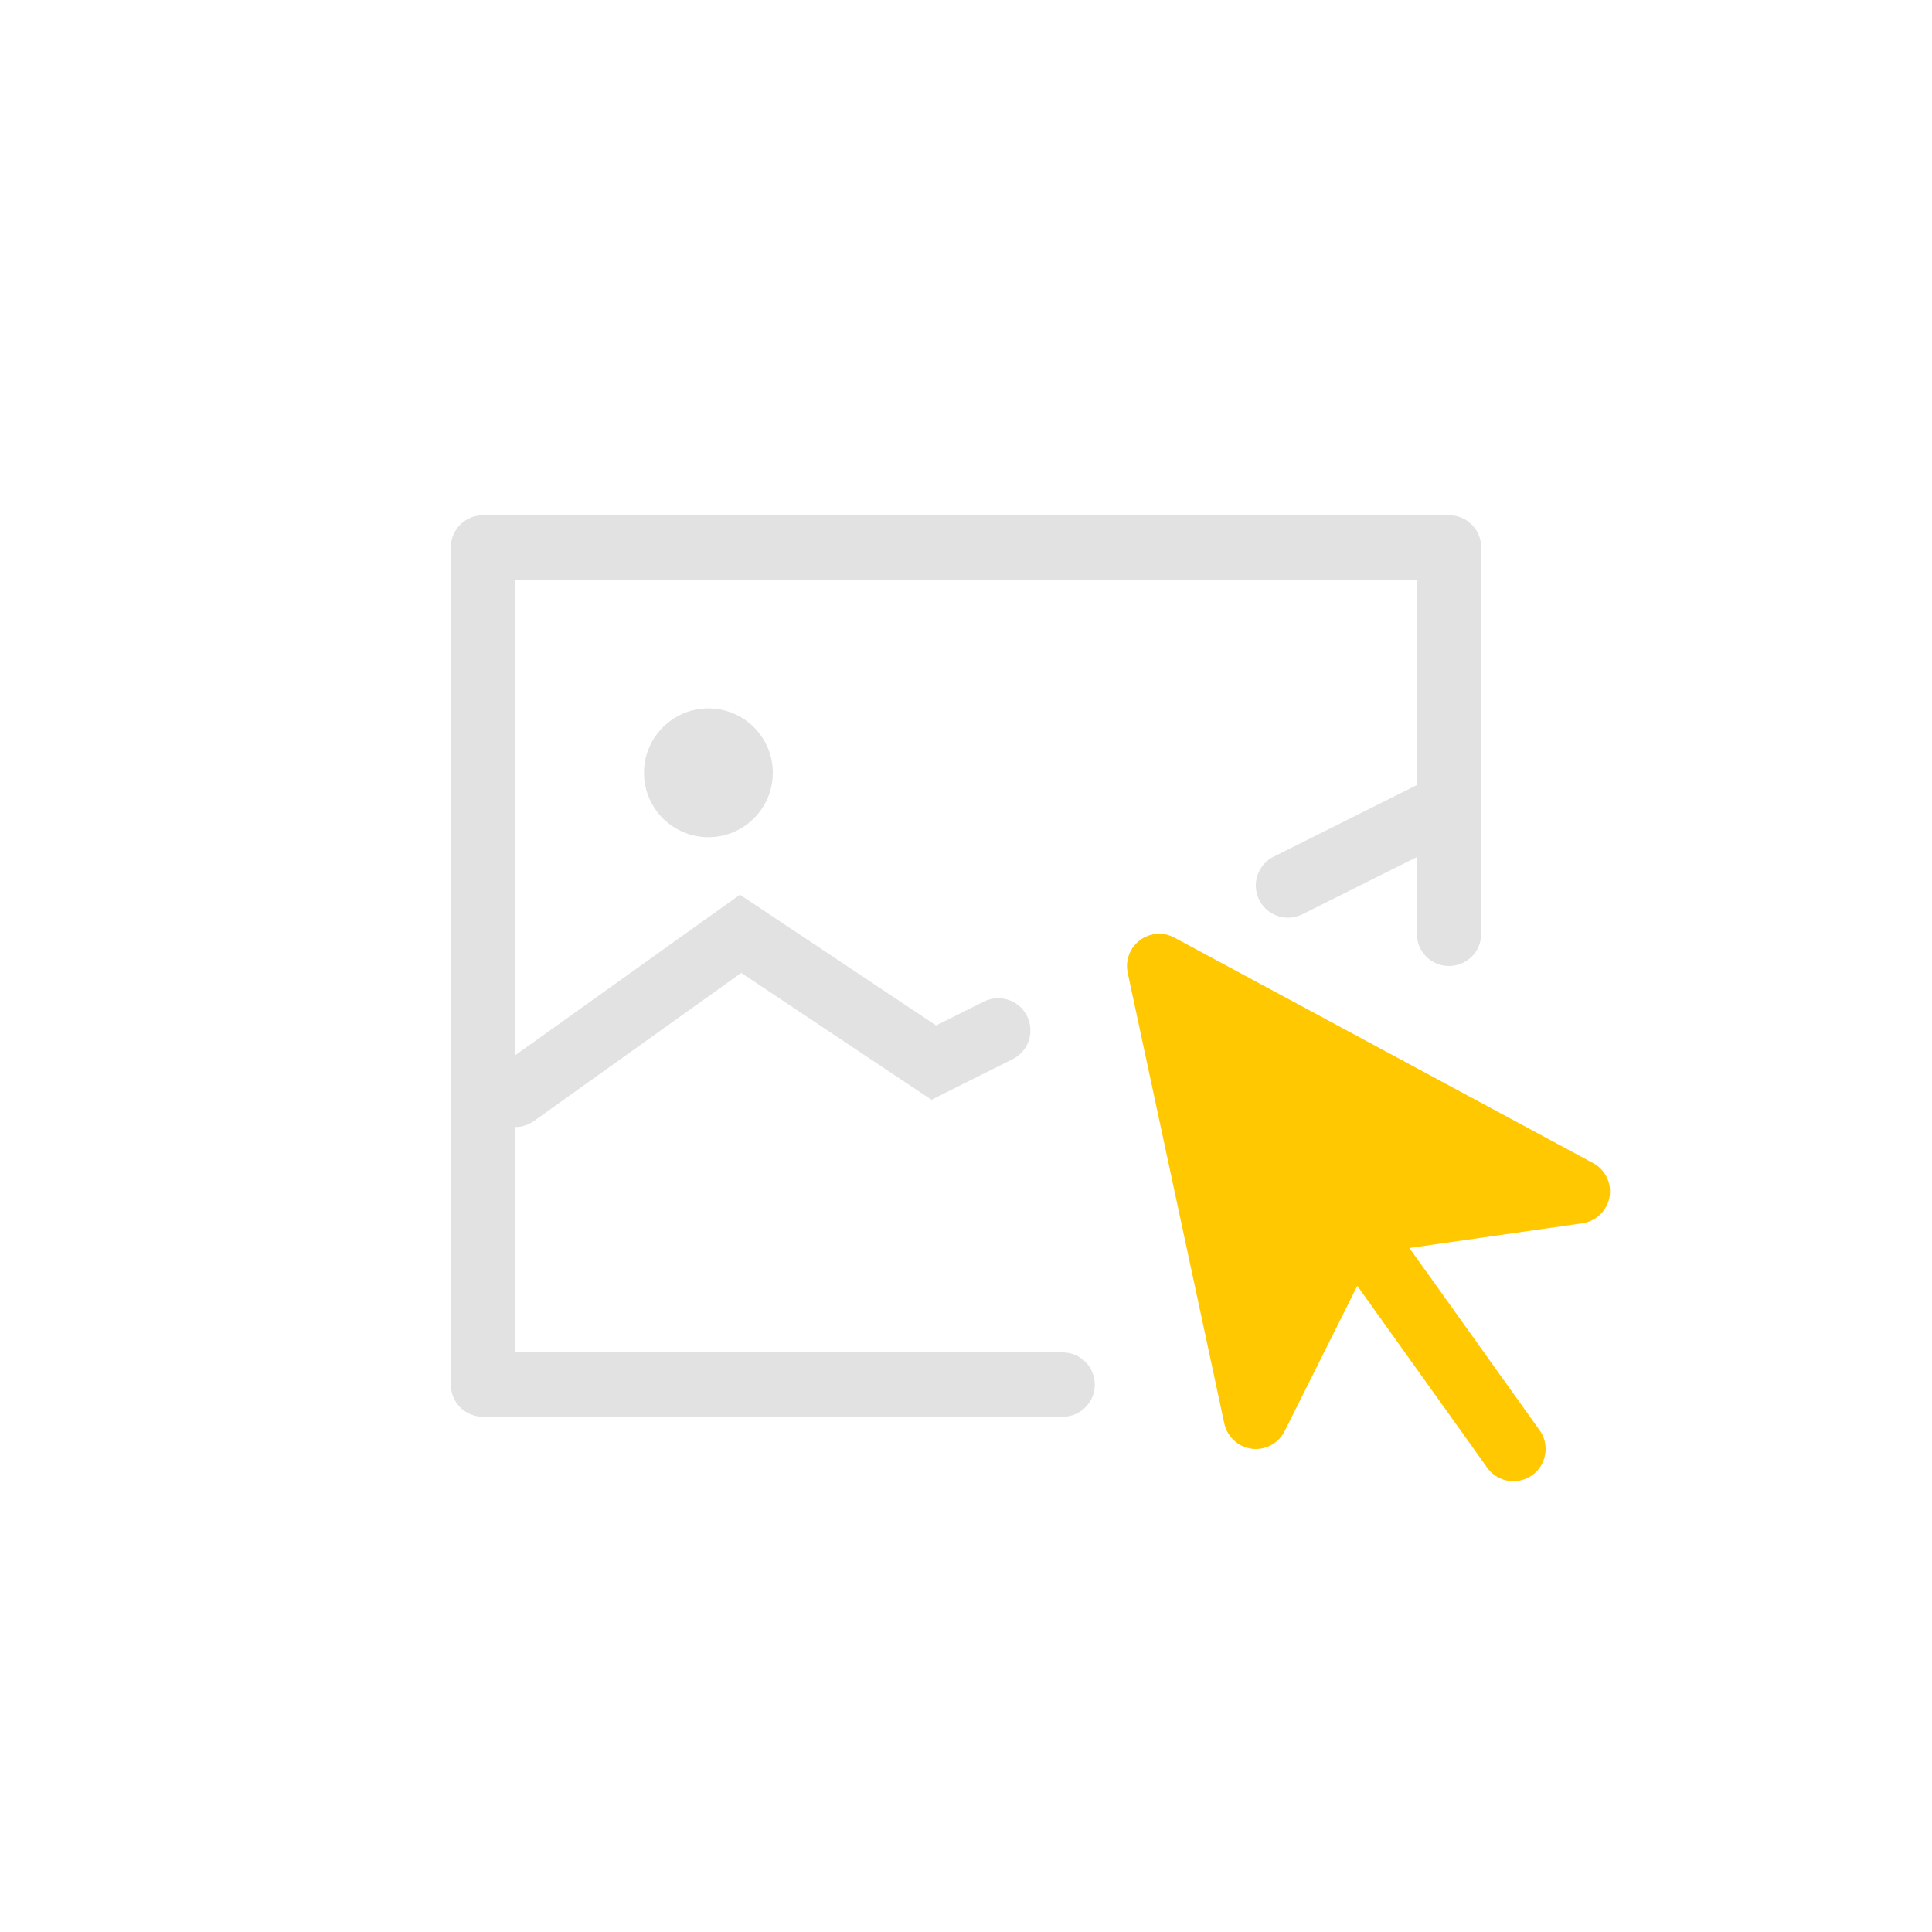 <svg xmlns="http://www.w3.org/2000/svg" xmlns:xlink="http://www.w3.org/1999/xlink" fill="none" version="1.1" width="30" height="30" viewBox="0 0 30 30"><defs><clipPath id="master_svg0_5359_20178"><rect x="0" y="0" width="30" height="30" rx="2"/></clipPath></defs><g clip-path="url(#master_svg0_5359_20178)"><g><path d="M7,8.5Q7,8.451,7.01,8.402Q7.019,8.354,7.038,8.309Q7.057,8.263,7.084,8.222Q7.112,8.181,7.146,8.146Q7.181,8.112,7.222,8.084Q7.263,8.057,7.309,8.038Q7.354,8.019,7.402,8.01Q7.451,8,7.5,8L22.5,8Q22.549,8,22.598,8.01Q22.646,8.019,22.691,8.038Q22.737,8.057,22.778,8.084Q22.819,8.112,22.854,8.146Q22.888,8.181,22.916,8.222Q22.943,8.263,22.962,8.309Q22.981,8.354,22.99,8.402Q23,8.451,23,8.5L23,14.5Q23,14.549,22.99,14.598Q22.981,14.646,22.962,14.691Q22.943,14.737,22.916,14.778Q22.888,14.819,22.854,14.854Q22.819,14.888,22.778,14.916Q22.737,14.943,22.691,14.962Q22.646,14.981,22.598,14.99Q22.549,15,22.5,15Q22.451,15,22.402,14.99Q22.354,14.981,22.309,14.962Q22.263,14.943,22.222,14.916Q22.181,14.888,22.146,14.854Q22.112,14.819,22.084,14.778Q22.057,14.737,22.038,14.691Q22.019,14.646,22.01,14.598Q22,14.549,22,14.5L22,9L8,9L8,21L16.5,21Q16.549,21,16.598,21.01Q16.646,21.019,16.691,21.038Q16.737,21.057,16.778,21.084Q16.819,21.112,16.854,21.146Q16.888,21.181,16.916,21.222Q16.943,21.263,16.962,21.309Q16.981,21.354,16.99,21.402Q17,21.451,17,21.5Q17,21.549,16.99,21.598Q16.981,21.646,16.962,21.691Q16.943,21.737,16.916,21.778Q16.888,21.819,16.854,21.854Q16.819,21.888,16.778,21.916Q16.737,21.943,16.691,21.962Q16.646,21.981,16.598,21.99Q16.549,22,16.5,22L7.5,22Q7.451,22,7.402,21.99Q7.354,21.981,7.309,21.962Q7.263,21.943,7.222,21.916Q7.181,21.888,7.146,21.854Q7.112,21.819,7.084,21.778Q7.057,21.737,7.038,21.691Q7.019,21.646,7.01,21.598Q7,21.549,7,21.5L7,8.5Z" fill-rule="evenodd" fill="#E2E2E2" fill-opacity="1"/></g><g><ellipse cx="11" cy="12" rx="1" ry="1" fill="#E2E2E2" fill-opacity="1"/></g><g><path d="M22.724,12.947Q22.786,12.916,22.837,12.869Q22.889,12.822,22.925,12.763Q22.962,12.704,22.981,12.637Q23,12.57,23,12.5Q23,12.451,22.99,12.402Q22.981,12.354,22.962,12.309Q22.943,12.263,22.916,12.222Q22.888,12.181,22.854,12.146Q22.819,12.112,22.778,12.084Q22.737,12.057,22.691,12.038Q22.646,12.019,22.598,12.01Q22.549,12,22.5,12Q22.382,12,22.276,12.053L19.776,13.303Q19.714,13.334,19.663,13.381Q19.611,13.428,19.575,13.487Q19.538,13.546,19.519,13.613Q19.5,13.68,19.5,13.75Q19.5,13.799,19.51,13.848Q19.519,13.896,19.538,13.941Q19.557,13.987,19.584,14.028Q19.612,14.069,19.646,14.104Q19.681,14.138,19.722,14.166Q19.763,14.193,19.809,14.212Q19.854,14.231,19.902,14.24Q19.951,14.25,20,14.25Q20.118,14.25,20.224,14.197L22.724,12.947L22.724,12.947ZM15.723,16.447L15.724,16.447Q15.786,16.416,15.837,16.369Q15.889,16.322,15.925,16.263Q15.962,16.204,15.981,16.137Q16,16.07,16,16Q16,15.951,15.99,15.902Q15.981,15.854,15.962,15.809Q15.943,15.763,15.916,15.722Q15.888,15.681,15.854,15.646Q15.819,15.612,15.778,15.584Q15.737,15.557,15.691,15.538Q15.646,15.519,15.598,15.51Q15.549,15.5,15.5,15.5Q15.382,15.5,15.276,15.553L14.536,15.923L11.49,13.893L7.71,16.593L7.709,16.593Q7.611,16.664,7.555,16.771Q7.5,16.879,7.5,17Q7.5,17.049,7.51,17.098Q7.519,17.146,7.538,17.191Q7.557,17.237,7.584,17.278Q7.612,17.319,7.646,17.354Q7.681,17.388,7.722,17.416Q7.763,17.443,7.809,17.462Q7.854,17.481,7.902,17.49Q7.951,17.5,8,17.5Q8.16,17.5,8.291,17.407L8.291,17.407L11.51,15.107L14.464,17.077L15.723,16.447Z" fill-rule="evenodd" fill="#E2E2E2" fill-opacity="1"/></g><g><path d="M18,15L19.5,22L21,19L24.5,18.5L18,15Z" fill="#FFC800" fill-opacity="1"/><path d="M17.511,15.105L19.011,22.105Q19.035,22.216,19.105,22.306Q19.175,22.396,19.276,22.447Q19.32,22.469,19.368,22.482Q19.415,22.495,19.465,22.499Q19.514,22.502,19.563,22.496Q19.611,22.49,19.658,22.474Q19.705,22.459,19.748,22.434Q19.79,22.41,19.828,22.378Q19.865,22.345,19.895,22.307Q19.925,22.268,19.947,22.224L21.076,19.966L23.093,22.79L23.093,22.791Q23.164,22.889,23.271,22.945Q23.379,23,23.5,23Q23.549,23,23.598,22.99Q23.646,22.981,23.691,22.962Q23.737,22.943,23.778,22.916Q23.819,22.888,23.854,22.854Q23.888,22.819,23.916,22.778Q23.943,22.737,23.962,22.691Q23.981,22.646,23.99,22.598Q24,22.549,24,22.5Q24,22.34,23.907,22.209L23.907,22.209L21.885,19.379L24.571,18.995Q24.689,18.978,24.786,18.91Q24.884,18.842,24.94,18.737Q24.964,18.694,24.978,18.647Q24.992,18.6,24.997,18.551Q25.002,18.502,24.998,18.453Q24.993,18.403,24.979,18.356Q24.965,18.309,24.942,18.266Q24.919,18.222,24.887,18.184Q24.856,18.146,24.818,18.114Q24.78,18.083,24.737,18.06L18.237,14.56Q18.159,14.518,18.07,14.505Q17.982,14.492,17.895,14.511Q17.847,14.521,17.802,14.541Q17.757,14.56,17.716,14.588Q17.676,14.616,17.641,14.652Q17.607,14.687,17.58,14.728Q17.553,14.77,17.535,14.815Q17.517,14.861,17.508,14.91Q17.499,14.958,17.5,15.007Q17.501,15.057,17.511,15.105ZM19.69,20.501L20.553,18.776Q20.608,18.666,20.708,18.594Q20.807,18.522,20.929,18.505L22.925,18.22L18.716,15.953L19.69,20.501Z" fill-rule="evenodd" fill="#FFC800" fill-opacity="1"/></g></g></svg>
